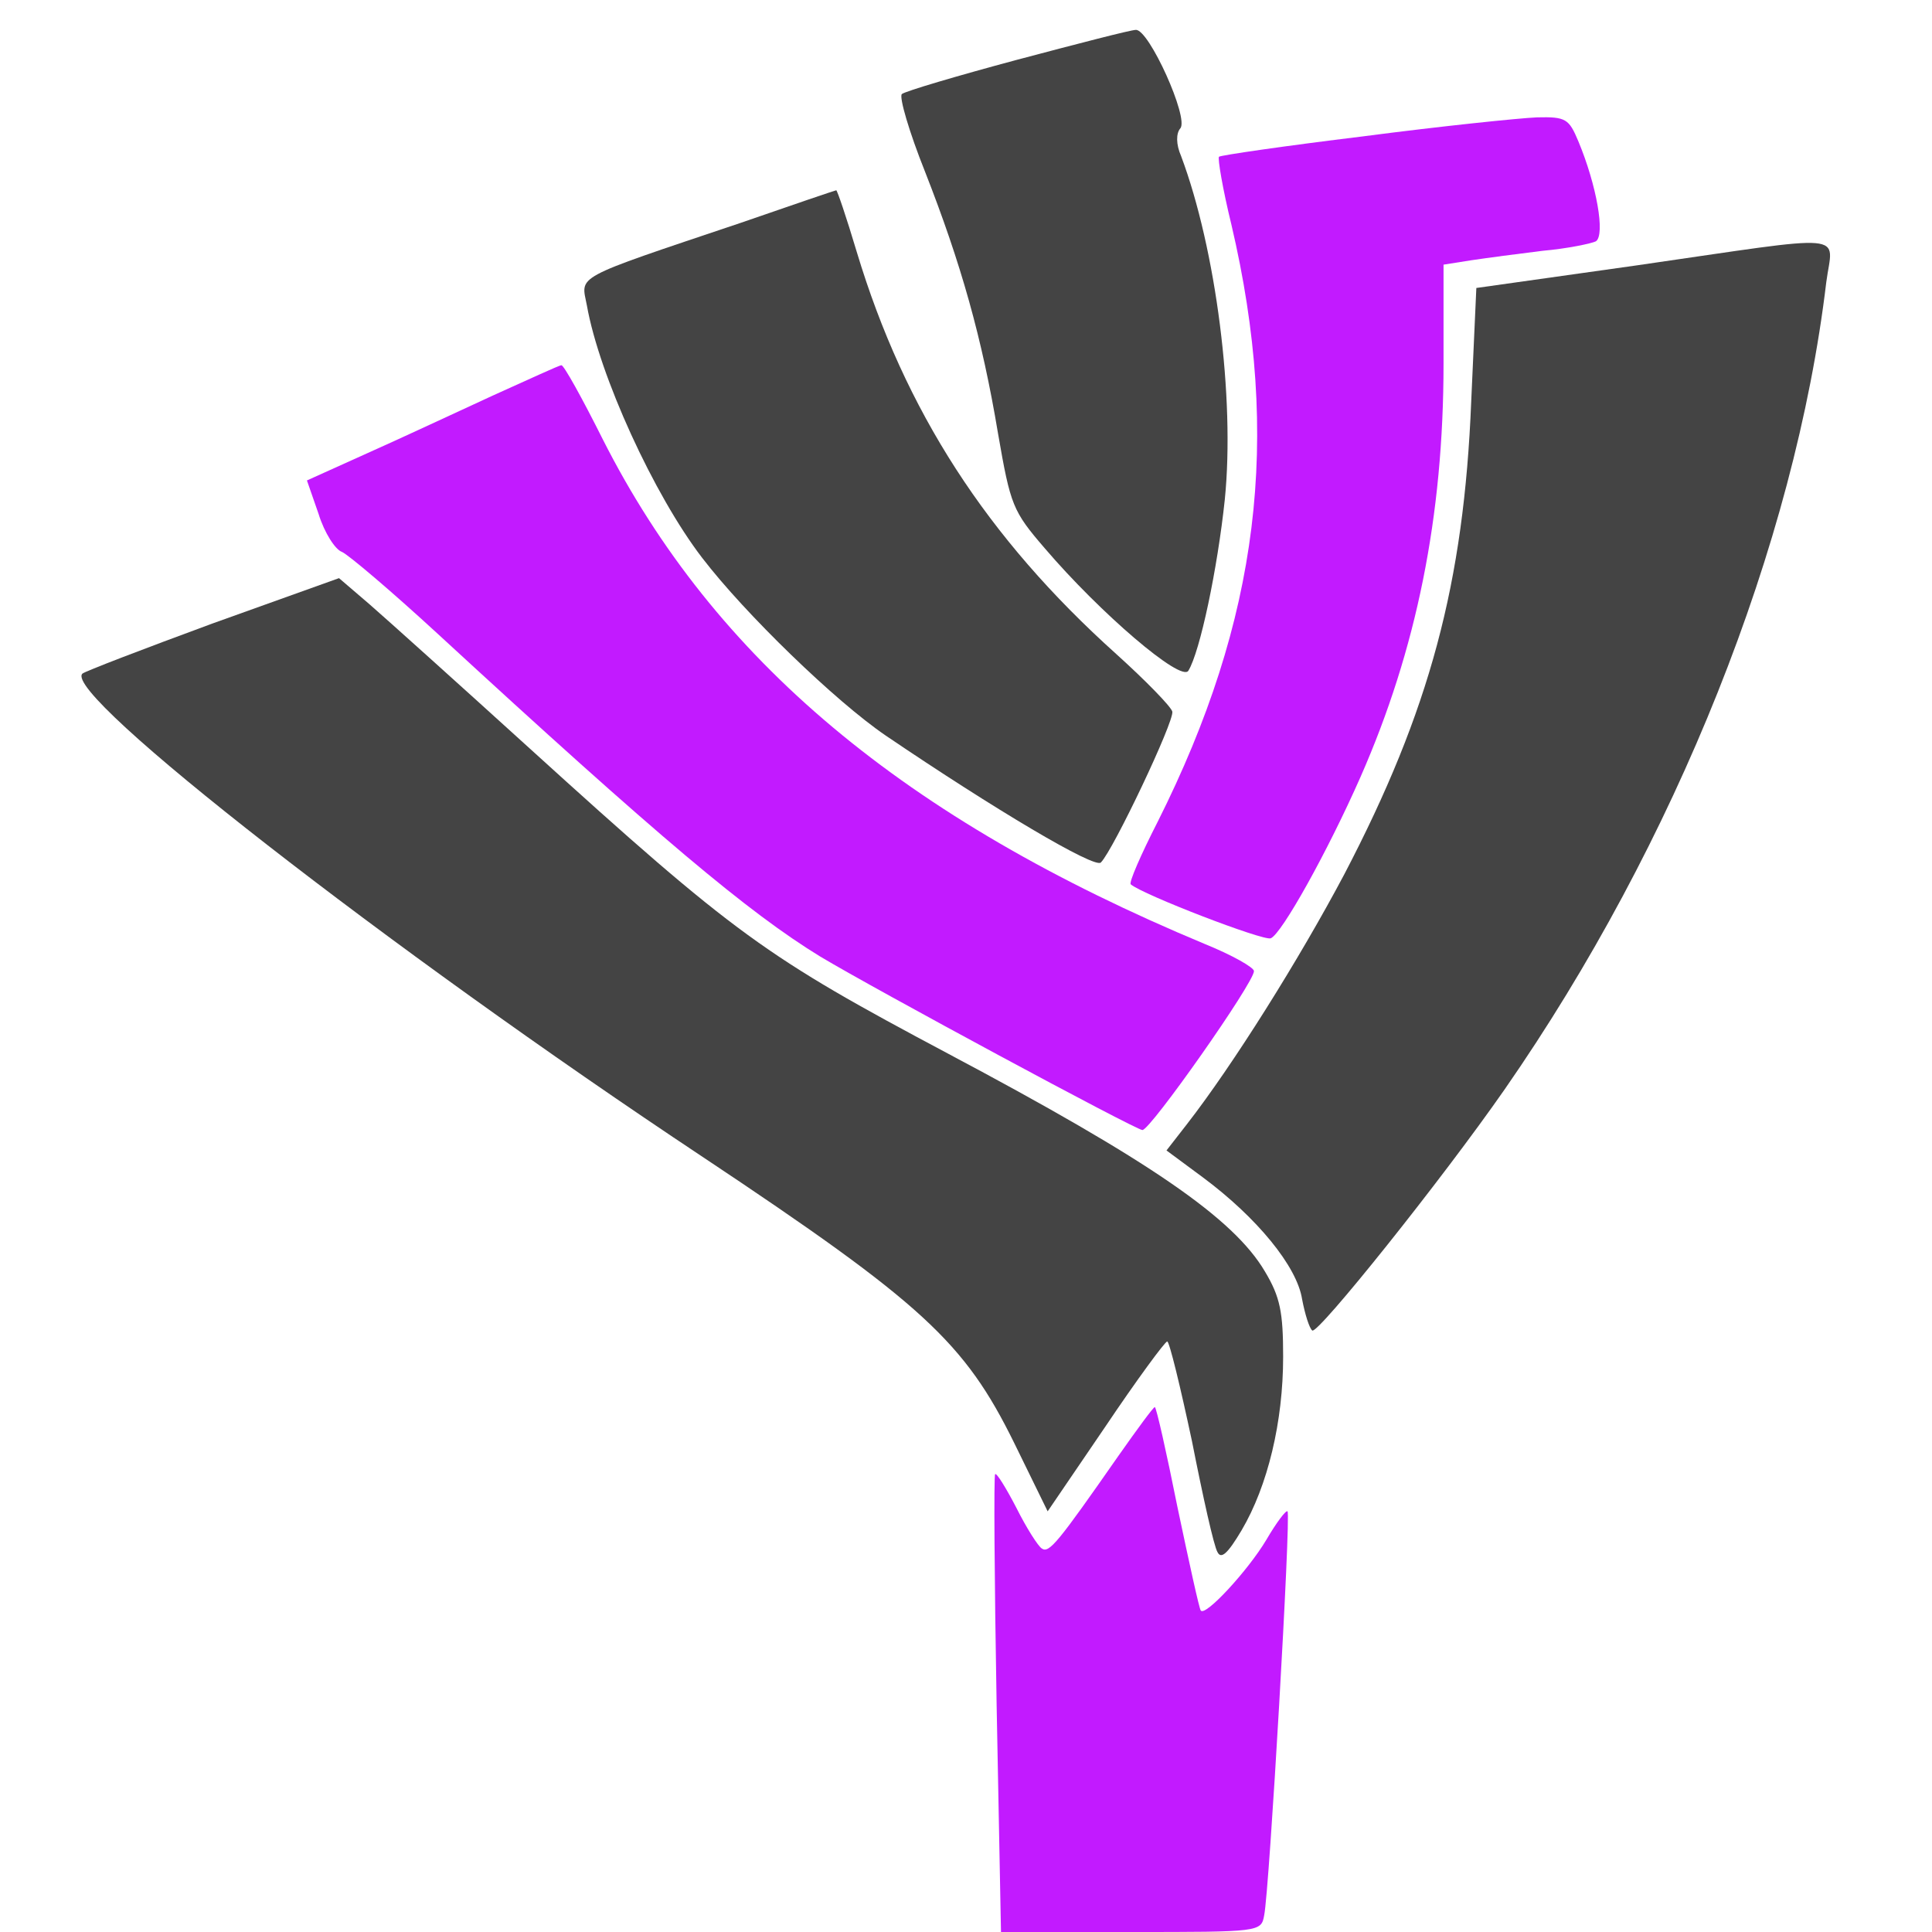 <?xml version="1.0" encoding="UTF-8" standalone="no"?>
<svg
   version="1.0"
   width="265pt"
   height="265pt"
   viewBox="0 0 265 265"
   preserveAspectRatio="xMidYMid meet"
   id="svg20"
   sodipodi:docname="farmer.svg"
   inkscape:version="1.1 (ce6663b3b7, 2021-05-25)"
   xmlns:inkscape="http://www.inkscape.org/namespaces/inkscape"
   xmlns:sodipodi="http://sodipodi.sourceforge.net/DTD/sodipodi-0.dtd"
   xmlns="http://www.w3.org/2000/svg"
   xmlns:svg="http://www.w3.org/2000/svg">
  <defs
     id="defs24" />
  <sodipodi:namedview
     id="namedview22"
     pagecolor="#ffffff"
     bordercolor="#666666"
     borderopacity="1.0"
     inkscape:pageshadow="2"
     inkscape:pageopacity="0.0"
     inkscape:pagecheckerboard="0"
     inkscape:document-units="pt"
     showgrid="false"
     inkscape:zoom="2.4707547"
     inkscape:cx="305.97938"
     inkscape:cy="176.66667"
     inkscape:window-width="2488"
     inkscape:window-height="1376"
     inkscape:window-x="2632"
     inkscape:window-y="27"
     inkscape:window-maximized="1"
     inkscape:current-layer="svg20" />
  <g
     transform="translate(0,265) scale(0.1,-0.1)"
     fill="#444444"
     stroke="none"
     id="g18">
    <path
       d="M1395 2568 c-82 -22 -153 -43 -158 -47 -4 -4 10 -52 32 -107 49 -125 78 -227 100 -359 17 -98 20 -106 64 -157 76 -89 187 -184 197 -168 16 26 40 140 50 235 14 139 -12 343 -60 471 -7 16 -7 31 -1 38 12 14 -43 136 -61 135 -7 0 -80 -19 -163 -41z"
       id="path4" />
    <path
       d="M1870 2463 c-107 -13 -196 -26 -198 -28 -2 -2 5 -44 17 -93 69 -294 38 -542 -101 -819 -23 -45 -40 -84 -37 -86 16 -14 182 -78 192 -74 15 6 78 119 123 221 77 175 114 358 114 567 l0 136 38 6 c20 3 65 9 98 13 34 3 67 10 73 13 13 9 1 77 -24 137 -13 31 -17 34 -57 33 -24 -1 -131 -12 -238 -26z"
       id="path6"
       style="fill:#c21aff;fill-opacity:1" />
    <path
       d="M1015 2344 c-232 -78 -218 -71 -210 -113 17 -96 92 -260 158 -346 59 -77 183 -197 252 -244 149 -101 287 -183 295 -174 17 17 101 194 98 207 -2 7 -36 42 -77 79 -177 159 -290 333 -356 552 -14 47 -27 85 -28 84 -1 0 -60 -20 -132 -45z"
       id="path8" />
    <path
       d="M2245 2286 l-220 -31 -7 -155 c-10 -250 -57 -425 -174 -649 -62 -117 -153 -262 -216 -343 l-28 -36 50 -37 c74 -55 129 -122 136 -167 4 -21 10 -40 14 -43 8 -5 177 206 264 331 234 337 398 746 441 1107 9 69 38 66 -260 23z"
       id="path10" />
    <path
       d="M675 2107 c-50 -23 -127 -59 -172 -79 l-82 -37 16 -46 c8 -26 23 -49 32 -52 9 -4 68 -54 131 -112 304 -280 427 -383 525 -443 75 -45 433 -238 442 -238 11 0 153 202 153 218 0 5 -30 22 -67 37 -413 172 -673 390 -826 692 -28 56 -54 103 -57 102 -3 0 -46 -20 -95 -42z"
       id="path12"
       style="fill:#c21aff;fill-opacity:1" />
    <path
       d="M292 1795 c-95 -35 -176 -66 -179 -69 -28 -28 420 -377 851 -663 302 -201 359 -254 427 -392 l46 -94 79 116 c43 64 82 117 85 117 3 0 18 -62 34 -137 15 -76 30 -144 35 -152 5 -10 14 -2 33 30 36 61 57 149 57 238 0 61 -4 82 -25 117 -43 73 -158 152 -435 299 -250 133 -290 161 -573 418 -98 89 -197 178 -220 198 l-42 36 -173 -62z"
       id="path14" />
    <path
       d="M1534 653 c-83 -119 -95 -134 -105 -127 -5 3 -21 28 -35 56 -14 27 -27 48 -29 46 -2 -1 -1 -144 2 -316 l6 -312 178 0 c177 0 179 0 183 23 7 33 37 550 32 554 -2 2 -15 -15 -29 -39 -25 -42 -84 -106 -90 -97 -2 2 -16 66 -32 142 -15 75 -29 137 -31 137 -2 0 -24 -30 -50 -67z"
       id="path16"
       style="fill:#c21aff;fill-opacity:1" />
  </g>
</svg>
